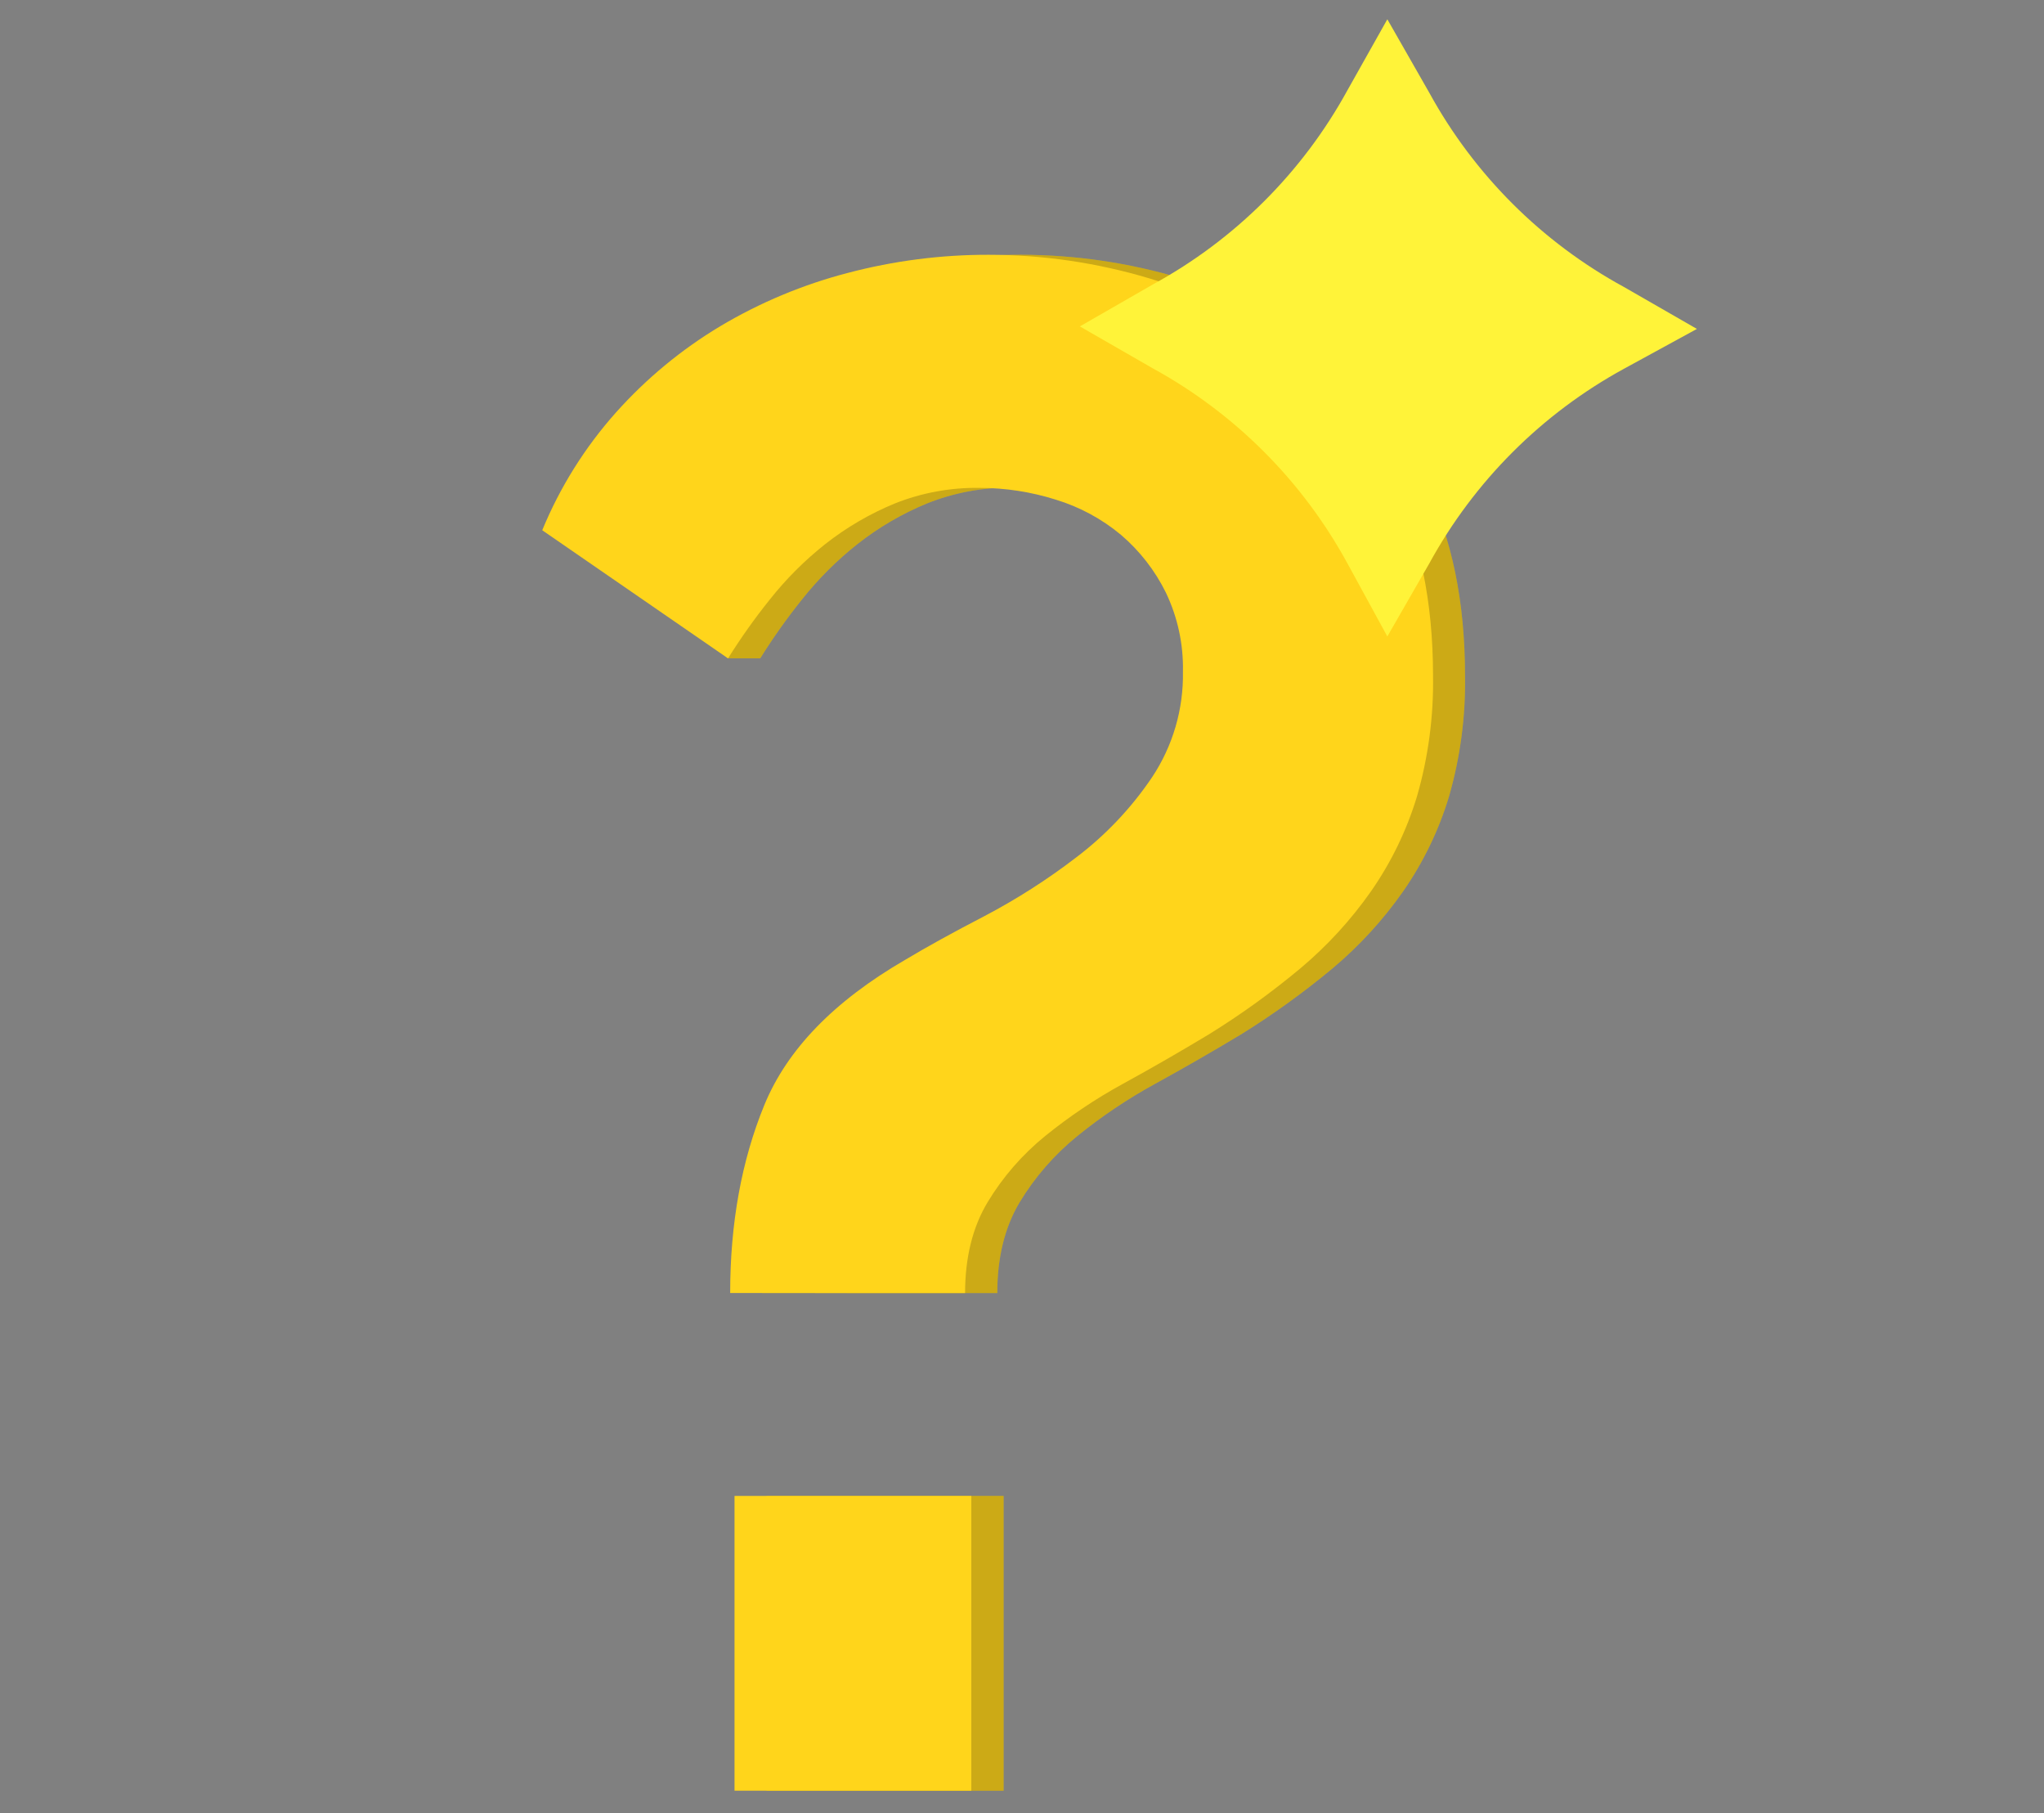 <svg width="53" height="47" viewBox="0 0 53 47" fill="none" xmlns="http://www.w3.org/2000/svg">
<rect x="0" y="0" width="53" height="47" fill="#808080" stroke="none"/>
<g clip-path="url(#clip0_55_3194)">
<path d="M19.763 33.52C19.763 31.712 20.058 30.088 20.648 28.647C21.239 27.206 22.457 25.951 24.303 24.881C24.857 24.549 25.54 24.172 26.352 23.751C27.188 23.312 27.985 22.802 28.733 22.228C29.499 21.649 30.163 20.948 30.699 20.152C31.24 19.341 31.52 18.384 31.503 17.41C31.519 16.7 31.368 15.996 31.062 15.355C30.78 14.783 30.384 14.275 29.899 13.86C29.401 13.445 28.825 13.134 28.204 12.946C27.568 12.745 26.905 12.643 26.238 12.642C25.482 12.632 24.732 12.772 24.03 13.054C23.385 13.32 22.78 13.674 22.232 14.106C21.697 14.529 21.214 15.012 20.791 15.546C20.401 16.032 20.041 16.54 19.712 17.068H18.878L14.893 13.746C15.354 12.629 15.999 11.598 16.803 10.695C17.589 9.816 18.503 9.059 19.515 8.453C20.544 7.841 21.655 7.377 22.814 7.076C24.006 6.761 25.235 6.603 26.469 6.605C27.876 6.606 29.275 6.811 30.622 7.214C31.966 7.61 33.218 8.269 34.305 9.153C35.428 10.082 36.335 11.244 36.964 12.559C37.646 13.943 37.987 15.596 37.987 17.516C38.005 18.573 37.865 19.628 37.573 20.645C37.308 21.524 36.905 22.356 36.381 23.11C35.861 23.851 35.247 24.521 34.554 25.103C33.801 25.73 33.005 26.304 32.172 26.82C31.433 27.264 30.695 27.689 29.957 28.094C29.243 28.484 28.567 28.938 27.936 29.45C27.341 29.932 26.835 30.513 26.439 31.168C26.052 31.814 25.859 32.599 25.859 33.522L19.763 33.52ZM19.876 46.423V38.781H26.023V46.423H19.876Z" fill="#FFD51B"/>
<g opacity="0.2">
<path d="M19.763 33.52C19.763 31.712 20.058 30.088 20.648 28.647C21.239 27.206 22.457 25.951 24.303 24.881C24.857 24.549 25.54 24.172 26.352 23.751C27.188 23.312 27.985 22.802 28.733 22.228C29.499 21.649 30.163 20.948 30.699 20.152C31.24 19.341 31.52 18.384 31.503 17.41C31.519 16.7 31.368 15.996 31.062 15.355C30.78 14.783 30.384 14.275 29.899 13.86C29.401 13.445 28.825 13.134 28.204 12.946C27.568 12.745 26.905 12.643 26.238 12.642C25.482 12.632 24.732 12.772 24.03 13.054C23.385 13.32 22.78 13.674 22.232 14.106C21.697 14.529 21.214 15.012 20.791 15.546C20.401 16.032 20.041 16.54 19.712 17.068H18.878L14.893 13.746C15.354 12.629 15.999 11.598 16.803 10.695C17.589 9.816 18.503 9.059 19.515 8.453C20.544 7.841 21.655 7.377 22.814 7.076C24.006 6.761 25.235 6.603 26.469 6.605C27.876 6.606 29.275 6.811 30.622 7.214C31.966 7.61 33.218 8.269 34.305 9.153C35.428 10.082 36.335 11.244 36.964 12.559C37.646 13.943 37.987 15.596 37.987 17.516C38.005 18.573 37.865 19.628 37.573 20.645C37.308 21.524 36.905 22.356 36.381 23.11C35.861 23.851 35.247 24.521 34.554 25.103C33.801 25.73 33.005 26.304 32.172 26.82C31.433 27.264 30.695 27.689 29.957 28.094C29.243 28.484 28.567 28.938 27.936 29.45C27.341 29.932 26.835 30.513 26.439 31.168C26.052 31.814 25.859 32.599 25.859 33.522L19.763 33.52ZM19.876 46.423V38.781H26.023V46.423H19.876Z" fill="black"/>
</g>
<path d="M18.933 33.52C18.933 31.712 19.228 30.088 19.819 28.647C20.41 27.206 21.628 25.951 23.474 24.881C24.028 24.549 24.711 24.172 25.523 23.751C26.359 23.312 27.156 22.803 27.905 22.228C28.67 21.649 29.334 20.947 29.871 20.152C30.411 19.341 30.691 18.384 30.673 17.41C30.688 16.701 30.536 16 30.23 15.361C29.948 14.789 29.552 14.28 29.067 13.866C28.569 13.451 27.993 13.14 27.373 12.952C26.736 12.751 26.073 12.649 25.407 12.648C24.651 12.636 23.9 12.773 23.197 13.054C22.552 13.32 21.946 13.674 21.397 14.106C20.863 14.529 20.38 15.012 19.958 15.546C19.568 16.032 19.207 16.54 18.878 17.068L14.06 13.746C14.52 12.629 15.166 11.598 15.97 10.695C16.756 9.815 17.67 9.059 18.682 8.453C19.711 7.841 20.821 7.378 21.979 7.076C23.173 6.761 24.403 6.602 25.638 6.605C27.045 6.606 28.444 6.811 29.792 7.214C31.136 7.609 32.388 8.269 33.474 9.153C34.597 10.082 35.504 11.244 36.133 12.559C36.816 13.943 37.157 15.596 37.158 17.516C37.175 18.574 37.035 19.628 36.742 20.645C36.476 21.524 36.073 22.357 35.547 23.11C35.027 23.851 34.413 24.521 33.719 25.103C32.967 25.731 32.171 26.305 31.337 26.82C30.6 27.264 29.862 27.689 29.123 28.094C28.409 28.484 27.733 28.938 27.101 29.45C26.507 29.932 26.002 30.513 25.607 31.168C25.219 31.814 25.025 32.599 25.024 33.522L18.933 33.52ZM19.046 46.423V38.781H25.186V46.423H19.046Z" fill="#FFD51B"/>
</g>
<path d="M35.973 0.5L37.062 2.406C38.227 4.531 39.977 6.278 42.105 7.438L44 8.527L42.105 9.562C39.976 10.726 38.226 12.476 37.062 14.605L35.973 16.5L34.938 14.605C33.775 12.472 32.025 10.718 29.895 9.551L28 8.462L29.895 7.373C32.023 6.212 33.773 4.466 34.938 2.341L35.973 0.5Z" fill="#FFF339"/>
<defs>
<clipPath id="clip0_55_3194">
<rect width="24.068" height="40" fill="white" transform="translate(14 6.5)"/>
</clipPath>
</defs>
</svg>
